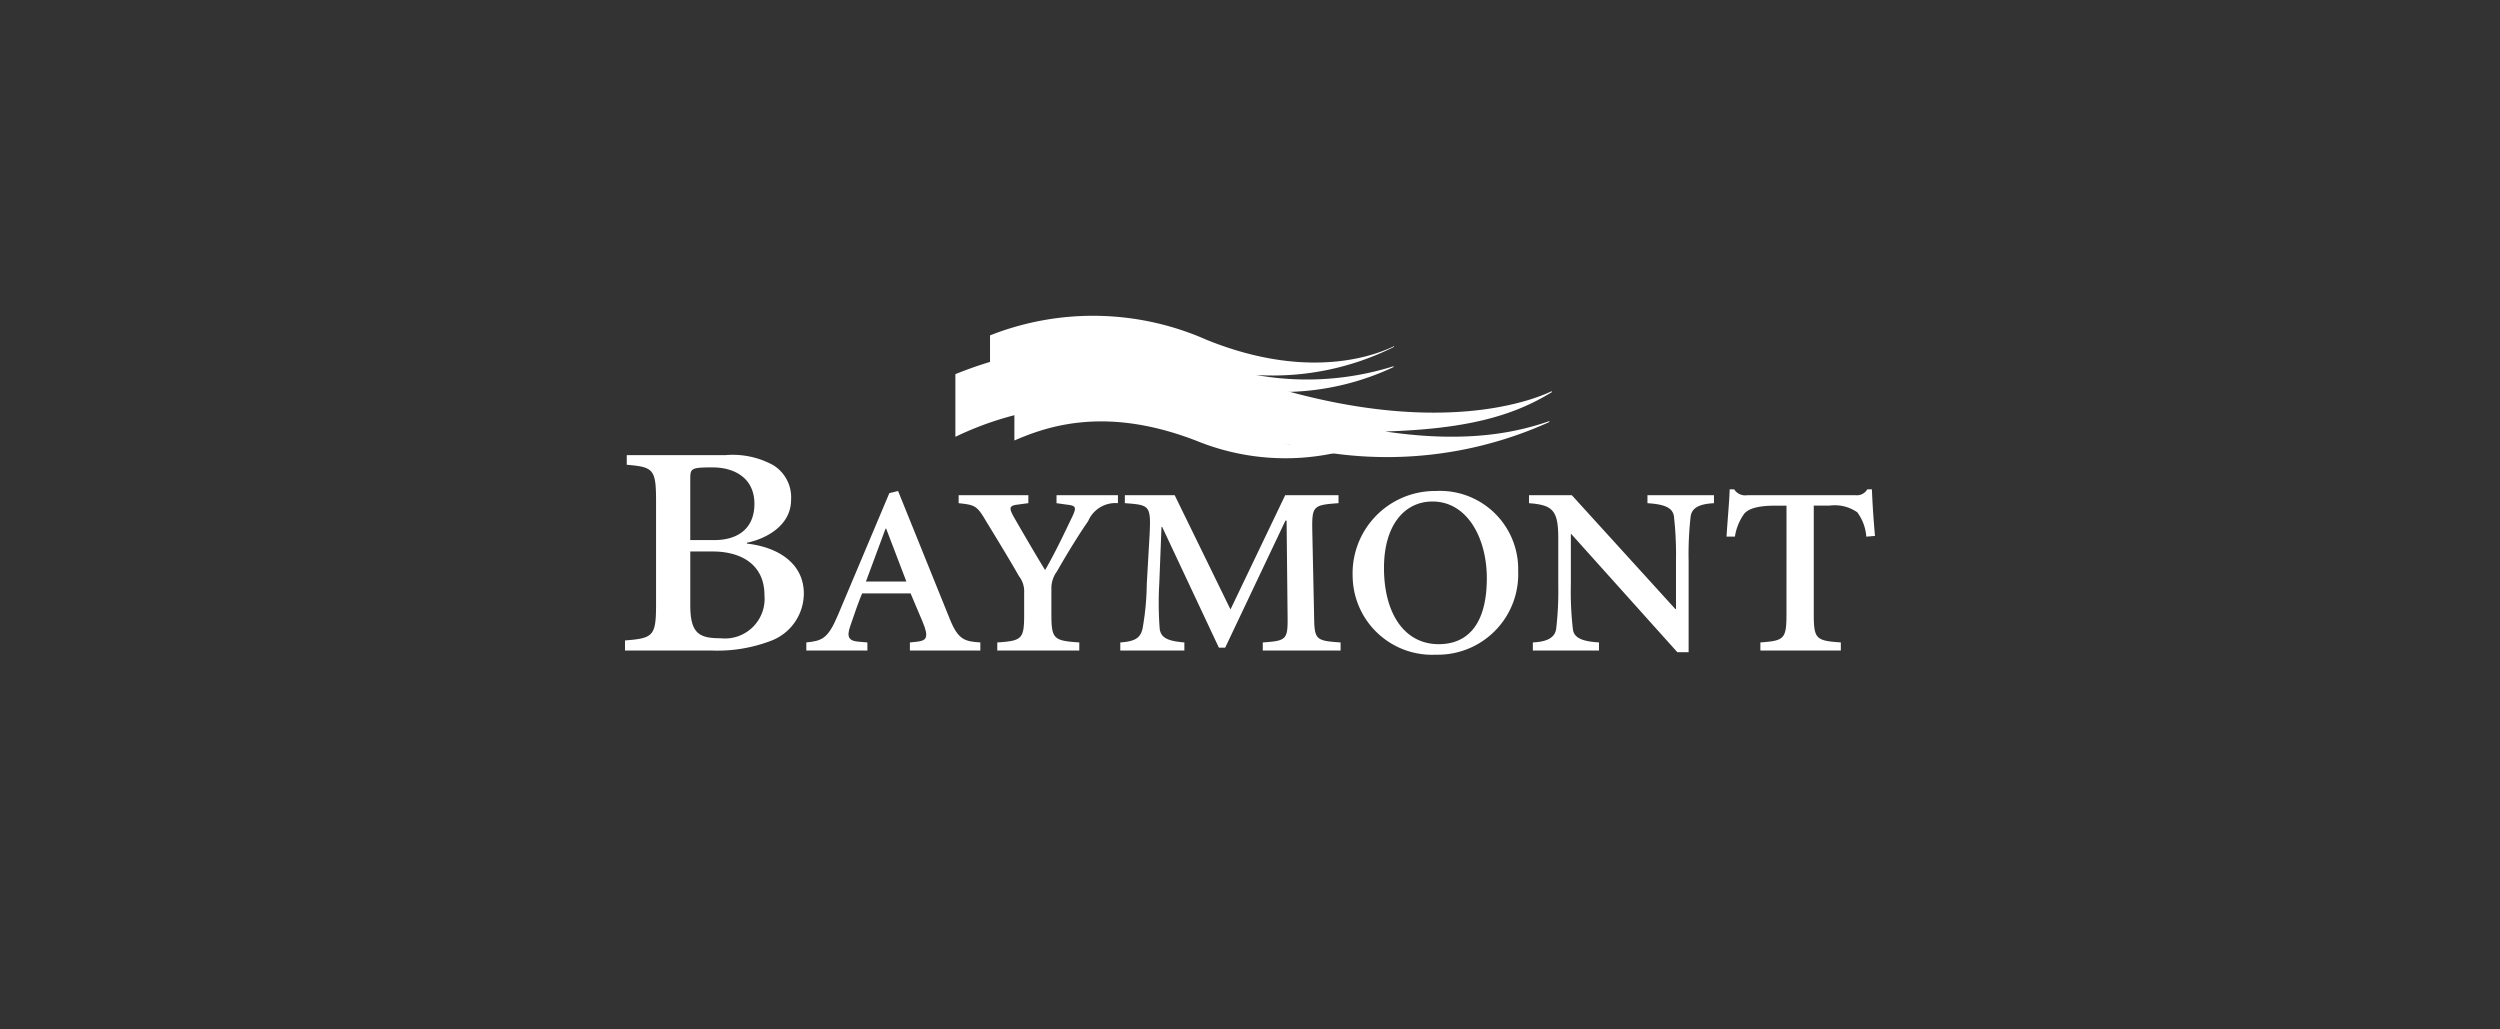 <svg id="Layer_1" data-name="Layer 1" xmlns="http://www.w3.org/2000/svg" width="170" height="70" viewBox="0 0 170 70">
  <rect x="0" y="0" width="170" height="70" fill="#333333" stroke="none"/>
  <defs>
    <style>
      .cls-1 {
        fill: #fff;
      }
    </style>
  </defs>
  <title>footer</title>
  <g>
    <path class="cls-1" d="M94.786,23.545c-.765.36-5.37,2.542-12.729-.434a19.076,19.076,0,0,0-14.735-.305v2.956c5.167-2.686,11.015-1.193,13.759-.188a17.778,17.778,0,0,0,13.69-.618L94.753,24.906a19.593,19.593,0,0,1-9.324.594,18.394,18.394,0,0,0,9.379-1.92l-.021-.035Z"/>
    <path class="cls-1" d="M105.502,26.607c-.477.219-6.779,3.335-18.953-.293-4.261-1.267-11.618-4.907-21.583-.872v4.262c8.052-3.891,16.258-1.721,20.288-.207a26.727,26.727,0,0,0,20.114-.805l-.027-.051c-1.914.653-5.29,1.568-11.146.7,5.56-.172,8.717-1.06,11.346-2.686Z"/>
    <path class="cls-1" d="M94.111,28.394c-.84.399-4.719,2.049-11.578-.727-2.985-1.204-8.451-2.89-13.555-.543V29.954c2.378-1.036,6.416-2.366,12.616.113A16.003,16.003,0,0,0,94.099,29.696c.119-.059.094-.102-.043-.051a13.022,13.022,0,0,1-6.713.512c3.824-.231,5.441-.817,6.787-1.701.16-.109.151-.149-.02-.063Z"/>
    <path class="cls-1" d="M49.356,30.947a5.733,5.733,0,0,1,3.224.684,2.565,2.565,0,0,1,1.213,2.354c0,1.818-1.81,2.682-3.006,2.921V36.965c2.118.235,3.873,1.341,3.873,3.398a3.447,3.447,0,0,1-2.17,3.187,10.209,10.209,0,0,1-4.058.688H42.5v-.688c1.934-.149,2.112-.301,2.112-2.471v-7.003c0-2.174-.178-2.319-1.993-2.471v-.657Zm-2.417,5.779h1.641c1.432,0,2.72-.653,2.72-2.471,0-1.756-1.373-2.471-2.836-2.471-1.457,0-1.526.059-1.526.774v4.168Zm0,.774v3.664c0,1.936.629,2.237,2.056,2.237a2.699,2.699,0,0,0,2.989-2.921c0-2.115-1.615-2.979-3.519-2.979Z"/>
    <path class="cls-1" d="M61.873,43.687l.448-.047c.671-.07.879-.262.409-1.376l-.81-1.912H58.624c-.168.379-.566,1.49-.8,2.201-.288.806-.076,1.04.611,1.087l.548.047v.551h-4.153v-.551c1.043-.117,1.458-.215,2.143-1.846l3.503-8.309.593-.145,3.531,8.739c.566,1.396,1.02,1.49,2.063,1.56v.551H61.873v-.551Zm-2.99-4.141H61.634l-1.374-3.597h-.043Z"/>
    <path class="cls-1" d="M67.815,44.238v-.551c1.713-.117,1.828-.235,1.828-1.963V40.285a1.674,1.674,0,0,0-.358-1.114C68.787,38.291,68.128,37.2,67.03,35.401c-.605-1.04-.771-1.064-1.842-1.185v-.543h4.74v.543l-.74.098c-.54.07-.564.215-.331.688.123.235,1.634,2.839,2.21,3.762.732-1.255,1.466-2.843,1.844-3.621.309-.661.258-.759-.378-.829l-.689-.098v-.543h4.175v.543a2.007,2.007,0,0,0-2.02,1.212c-.634.923-1.347,2.061-2.129,3.433a1.912,1.912,0,0,0-.376,1.157v1.705c0,1.728.141,1.846,1.898,1.963v.551Z"/>
    <path class="cls-1" d="M91.019,33.673v.543c-1.712.121-1.806.192-1.785,1.799l.125,5.873c.021,1.615.098,1.681,1.801,1.799V44.238H85.869v-.551c1.619-.117,1.709-.184,1.687-1.799L87.488,35.401h-.078l-4.098,8.641h-.427l-3.86-8.215h-.043l-.149,3.812a23.037,23.037,0,0,0,.025,3.101c.069.618.523.852,1.679.946v.551H76.18v-.551c1.041-.07,1.374-.328,1.515-.946a18.425,18.425,0,0,0,.286-3.03l.192-3.359c.098-1.99,0-2.014-1.683-2.135v-.543h3.388l3.795,7.77,3.72-7.77Z"/>
    <path class="cls-1" d="M91.98,39.19a5.602,5.602,0,0,1,5.398-5.799q.126-.005.252-.003A5.315,5.315,0,0,1,103.229,38.402q.012.216.006.432A5.468,5.468,0,0,1,97.991,44.516q-.174.007-.347.003a5.402,5.402,0,0,1-5.658-5.132q-.005-.098-.006-.197Zm5.856,4.614c1.826,0,3.268-1.181,3.268-4.493,0-2.702-1.319-5.208-3.695-5.208-1.922,0-3.298,1.635-3.298,4.516C94.111,41.7,95.487,43.804,97.835,43.804Z"/>
    <path class="cls-1" d="M114.827,44.351h-.767l-7.226-8.051h-.016v3.46a21.893,21.893,0,0,0,.139,3.026c.067.571.589.829,1.773.899v.551h-4.496v-.551c.99-.047,1.483-.328,1.583-.899a22.201,22.201,0,0,0,.145-3.026V36.59c0-1.896-.382-2.252-1.99-2.373v-.543h2.912l7.04,7.742h.043v-3.265a23.354,23.354,0,0,0-.141-3.058c-.096-.563-.616-.801-1.799-.876v-.543h4.523v.543c-.994.051-1.489.313-1.583.876a22.992,22.992,0,0,0-.141,3.058v6.202Z"/>
    <path class="cls-1" d="M121.482,34.384h-.732c-1.399,0-1.879.262-2.137.543a3.56,3.56,0,0,0-.638,1.564h-.571c.076-1.228.19-2.389.215-3.218h.305a.884.884,0,0,0,.904.399h7.343a.811.811,0,0,0,.806-.399h.315c.016.657.112,2.154.207,3.171l-.591.047a3.144,3.144,0,0,0-.616-1.658,2.682,2.682,0,0,0-1.897-.45h-1.059v7.339c0,1.728.137,1.846,1.84,1.963v.551h-5.47v-.551c1.636-.117,1.775-.235,1.775-1.963Z"/>
  </g>
</svg>
